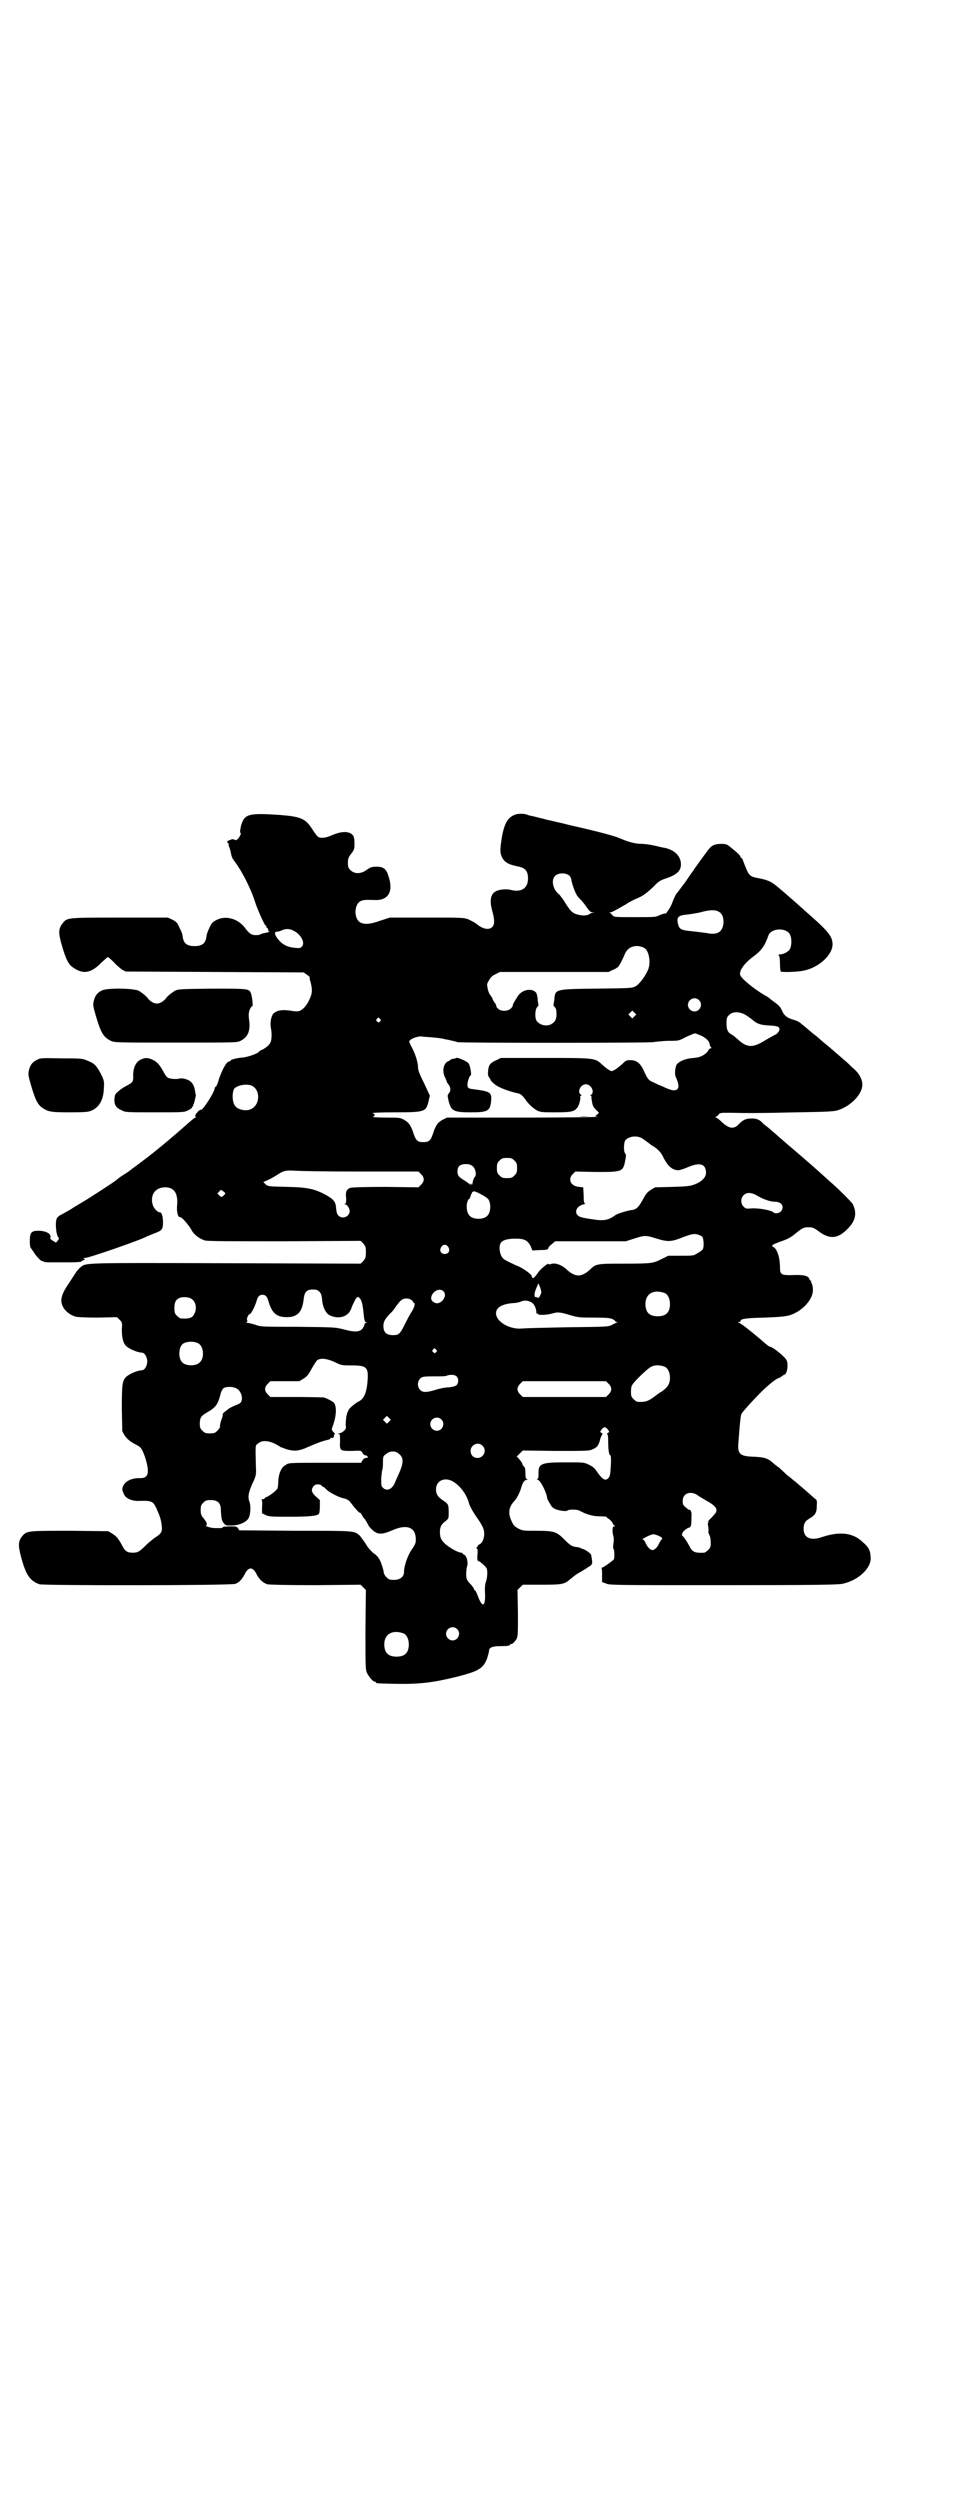 <?xml version="1.0" standalone="no"?>
<!DOCTYPE svg PUBLIC "-//W3C//DTD SVG 20010904//EN"
 "http://www.w3.org/TR/2001/REC-SVG-20010904/DTD/svg10.dtd">
<svg version="1.0" xmlns="http://www.w3.org/2000/svg"
 width="1100pt" height="2850pt" viewBox="0 0 1100 2850"
 preserveAspectRatio="xMidYMid meet">
<g transform="translate(0,2850) scale(0.5,-0.5)"
fill="#000000" stroke="none">
<path d="M1180 3844 c-20 -5 -29 -19 -35 -55 -4 -27 -4 -33 0 -42 5 -12 15
-18 35 -22 18 -3 25 -10 25 -28 0 -22 -15 -32 -39 -26 -11 3 -29 1 -36 -4 -11
-7 -13 -22 -6 -46 5 -19 5 -29 -1 -35 -8 -7 -22 -4 -36 8 -4 3 -12 7 -18 10
-11 4 -15 4 -95 4 l-84 0 -22 -7 c-22 -8 -34 -9 -44 -5 -17 7 -17 43 0 50 5 2
9 3 32 2 30 -1 42 19 31 53 -5 18 -12 23 -27 23 -12 0 -14 -1 -23 -7 -13 -10
-28 -10 -37 -1 -5 5 -6 7 -6 17 0 9 1 12 7 20 7 9 8 11 8 23 0 16 -2 21 -11
25 -11 4 -23 2 -40 -5 -13 -6 -25 -8 -32 -4 -2 1 -8 9 -13 17 -16 25 -26 29
-74 33 -74 5 -81 2 -89 -25 -2 -10 -3 -15 -1 -16 3 -1 -5 -14 -9 -16 -1 -1 -4
0 -6 1 -2 1 -5 1 -9 -1 -2 -1 -5 -2 -5 -2 -1 0 -1 -1 -1 -3 0 -2 1 -3 2 -3 1
1 1 0 1 -1 -1 -2 0 -5 1 -7 1 -2 3 -8 4 -14 1 -6 3 -12 7 -17 19 -25 39 -65
49 -97 4 -13 21 -51 23 -51 1 0 2 -1 2 -3 0 -2 1 -3 2 -3 1 0 2 -2 2 -4 0 -3
1 -4 2 -3 2 1 2 1 1 0 0 -2 -5 -3 -10 -4 -5 -1 -9 -2 -10 -3 -1 -1 -5 -2 -11
-2 -10 0 -15 3 -26 18 -16 20 -43 27 -63 17 -10 -5 -12 -7 -17 -18 -4 -8 -7
-17 -7 -21 -2 -15 -10 -21 -27 -21 -17 0 -25 6 -27 21 0 4 -3 13 -7 20 -5 12
-7 14 -16 19 l-11 5 -110 0 c-121 0 -120 0 -130 -13 -10 -12 -10 -22 -2 -50 9
-31 15 -44 26 -51 23 -16 41 -13 65 12 7 6 13 12 14 12 1 0 7 -5 14 -12 6 -7
15 -14 19 -17 l8 -4 203 -1 203 -1 7 -5 c5 -3 7 -6 7 -6 -1 -1 0 -6 2 -12 4
-16 4 -25 -3 -39 -6 -14 -16 -24 -23 -26 -3 -1 -9 -1 -15 0 -22 4 -35 2 -43
-5 -6 -5 -9 -21 -7 -33 3 -12 2 -29 -1 -34 -2 -5 -9 -11 -18 -16 -4 -1 -8 -4
-9 -6 -5 -4 -25 -11 -36 -12 -14 -1 -28 -5 -28 -7 0 -1 -1 -2 -3 -2 -6 0 -16
-19 -23 -39 -2 -8 -5 -16 -7 -18 -2 -1 -3 -3 -3 -4 0 -8 -26 -49 -31 -49 -6 0
-18 -16 -12 -16 1 0 1 -1 -1 -2 -2 0 -10 -7 -18 -14 -42 -37 -81 -70 -127
-103 -3 -3 -12 -9 -20 -14 -8 -5 -14 -10 -15 -11 -1 -2 -69 -46 -80 -52 -5 -3
-17 -10 -26 -16 -9 -5 -19 -11 -22 -12 -3 -2 -7 -5 -8 -7 -5 -9 -2 -41 4 -45
1 -1 0 -4 -2 -6 l-4 -5 -7 4 c-5 3 -7 5 -6 7 3 9 -10 16 -28 16 -15 0 -19 -4
-19 -23 0 -10 1 -16 3 -17 1 -2 5 -7 8 -12 6 -9 17 -19 17 -17 0 1 1 0 3 -1 2
-2 9 -2 21 -2 11 0 30 0 42 0 13 0 24 1 24 2 0 1 2 2 4 3 4 1 5 1 2 3 -2 2 -2
2 2 2 9 0 130 42 141 49 2 1 10 4 17 7 17 6 20 9 20 25 0 14 -3 23 -7 23 -6 0
-15 10 -17 19 -5 21 6 37 27 38 22 1 32 -13 29 -42 -1 -14 2 -27 7 -26 4 1 22
-21 27 -31 5 -9 17 -18 29 -22 6 -2 55 -2 182 -2 l174 1 6 -6 c5 -6 6 -8 6
-20 0 -12 -1 -14 -6 -20 l-6 -6 -308 1 c-331 1 -318 1 -331 -9 -3 -2 -9 -9
-12 -14 -4 -6 -11 -17 -15 -23 -13 -19 -16 -28 -17 -37 -1 -17 13 -33 33 -39
5 -1 23 -2 51 -2 l43 1 6 -6 c6 -6 6 -7 5 -22 0 -19 3 -31 10 -38 8 -7 24 -14
36 -15 6 0 12 -10 12 -20 0 -10 -6 -20 -12 -20 -12 -1 -28 -8 -36 -15 -9 -9
-10 -17 -10 -73 l1 -51 5 -9 c6 -9 13 -15 29 -23 9 -5 11 -8 18 -27 11 -35 8
-48 -10 -48 -24 1 -41 -10 -42 -26 0 -2 2 -6 4 -11 4 -9 17 -15 32 -15 31 1
34 0 42 -17 8 -18 11 -27 12 -39 2 -14 -1 -19 -16 -28 -5 -4 -14 -11 -20 -17
-15 -15 -19 -17 -30 -17 -12 0 -17 3 -23 14 -10 19 -14 23 -23 29 l-10 6 -87
1 c-96 0 -99 0 -109 -12 -10 -12 -10 -22 -2 -51 11 -40 20 -51 41 -59 11 -3
438 -3 447 1 9 3 16 11 22 23 8 16 18 16 26 0 6 -13 16 -21 25 -24 5 -1 43 -2
110 -2 l103 1 6 -6 6 -6 -1 -90 c0 -78 0 -91 3 -98 4 -9 14 -21 18 -21 2 0 3
-1 3 -2 0 -2 2 -2 45 -3 55 -1 86 3 139 16 51 13 61 19 70 43 2 7 4 14 4 16 0
8 8 11 27 11 15 0 20 1 21 3 1 2 2 3 2 2 2 -2 8 4 12 10 4 7 4 10 4 60 l-1 53
6 6 6 6 43 0 c44 0 50 1 61 9 1 1 6 5 11 9 5 4 12 9 17 11 4 3 12 7 17 11 11
6 11 8 7 28 -1 4 -16 14 -21 14 -1 0 -2 1 -3 2 -2 0 -6 2 -10 2 -10 1 -14 4
-29 19 -16 16 -23 18 -62 18 -30 0 -31 0 -41 5 -9 5 -11 7 -16 18 -8 18 -6 31
7 45 5 5 13 20 16 32 3 10 7 16 12 16 3 0 3 0 0 2 -2 1 -3 4 -3 14 0 9 -1 13
-4 15 -1 1 -3 4 -3 6 0 2 -11 16 -13 16 0 0 3 3 7 7 l7 7 76 -1 c71 0 76 0 84
4 10 4 14 10 17 24 2 5 4 10 5 10 1 0 0 1 -2 3 -4 2 -4 3 0 8 2 3 5 5 7 5 2 0
5 -2 7 -5 4 -5 4 -6 0 -8 -2 -2 -3 -3 -1 -3 1 0 2 -5 2 -16 0 -21 2 -32 5 -32
1 0 2 -7 1 -23 -1 -20 -2 -25 -5 -28 -7 -9 -14 -5 -29 17 -4 6 -10 10 -17 13
-10 5 -12 5 -53 5 -56 0 -62 -3 -61 -27 0 -9 -1 -11 -3 -11 -2 0 -1 -1 2 -2 6
-3 19 -27 21 -43 0 -1 3 -6 6 -11 4 -8 7 -10 13 -13 12 -4 25 -5 27 -3 2 3 22
3 27 0 15 -8 30 -13 45 -13 10 0 17 -1 17 -1 0 -1 3 -4 7 -6 3 -3 6 -6 7 -8 0
-2 2 -4 3 -5 4 -3 3 -3 0 -3 -4 0 -4 -14 -1 -23 1 -3 1 -9 0 -16 -1 -6 -1 -12
0 -12 2 -1 3 -19 1 -24 -2 -3 -24 -19 -27 -19 -1 0 -2 -1 -1 -2 1 -1 1 -8 1
-17 l0 -14 11 -4 c9 -3 33 -3 267 -3 213 0 259 1 270 3 36 7 67 36 65 60 -1
17 -4 23 -19 36 -22 21 -53 24 -94 10 -24 -8 -40 -1 -40 19 0 13 3 18 15 25
12 7 15 13 15 28 1 11 0 14 -4 16 -2 2 -6 5 -8 7 -4 4 -30 26 -37 32 -3 2 -12
10 -20 16 -7 7 -15 14 -17 16 -2 1 -7 5 -12 9 -13 12 -20 15 -50 16 -27 1 -33
7 -31 30 3 40 5 64 7 67 1 4 33 39 53 58 12 11 28 24 32 24 1 0 4 2 7 4 3 2 5
4 6 4 6 0 10 24 5 33 -4 8 -32 31 -39 31 -1 0 -10 7 -21 17 -25 21 -43 35 -48
37 -3 1 -4 2 0 2 1 0 3 1 3 2 0 5 10 7 55 8 50 2 57 3 76 14 22 14 36 35 34
52 0 6 -2 11 -3 13 -1 1 -1 3 -1 4 1 0 1 1 -1 1 -1 0 -2 2 -3 4 -2 7 -12 10
-37 9 -27 -1 -30 1 -30 18 0 23 -7 42 -15 46 -4 2 -4 2 0 6 3 1 12 5 21 8 11
4 19 8 26 14 20 16 22 17 33 17 9 0 12 -1 23 -9 25 -19 44 -18 67 6 18 18 21
36 11 56 -3 5 -35 37 -54 53 -4 4 -28 25 -39 35 -7 6 -31 27 -57 49 -9 8 -23
20 -31 27 -7 6 -15 13 -18 15 -2 1 -5 4 -6 5 -7 8 -14 11 -25 11 -14 0 -20 -3
-30 -13 -11 -12 -22 -11 -40 6 -4 4 -10 9 -12 9 -2 1 -2 2 0 2 1 0 4 2 6 5 3
4 5 4 26 4 41 -1 66 -1 152 1 70 1 87 2 95 5 30 10 55 37 55 58 0 12 -7 25
-18 35 -5 4 -12 11 -16 15 -9 8 -35 30 -44 38 -4 3 -16 13 -26 22 -11 8 -23
19 -28 23 -5 4 -10 8 -11 9 -1 1 -7 4 -14 6 -14 4 -21 9 -26 20 -4 9 -6 12
-20 22 -4 3 -8 6 -9 7 -1 1 -5 4 -11 7 -24 14 -55 39 -56 47 -2 10 11 27 30
41 19 14 26 24 35 49 6 16 41 18 49 1 4 -8 4 -24 0 -32 -3 -7 -15 -13 -24 -13
-2 0 -3 -1 -2 -2 2 -1 3 -8 3 -19 0 -9 1 -18 2 -18 4 -2 38 -1 52 2 35 7 66
36 66 60 0 17 -9 29 -50 65 -8 7 -17 15 -20 18 -3 2 -13 12 -24 21 -10 9 -23
20 -29 25 -14 12 -22 17 -42 21 -26 5 -25 4 -39 40 -1 4 -3 7 -4 7 -1 0 -2 1
-2 2 0 3 -5 8 -21 21 -11 9 -12 9 -24 9 -14 0 -22 -4 -29 -14 -10 -13 -33 -45
-36 -50 -2 -2 -9 -13 -16 -23 -8 -10 -16 -22 -20 -26 -3 -5 -7 -13 -9 -19 -2
-6 -6 -14 -9 -18 -3 -4 -5 -7 -5 -8 0 0 -3 -1 -6 -1 -3 -1 -9 -3 -13 -5 -6 -3
-14 -3 -54 -3 -45 0 -46 0 -50 4 -2 2 -4 5 -6 6 -2 0 -2 1 1 1 3 0 9 3 35 18
3 2 6 4 8 5 2 1 9 5 16 8 15 6 23 12 40 28 11 12 15 14 30 19 23 8 32 17 32
31 0 19 -14 33 -37 38 -3 0 -14 3 -23 5 -9 2 -22 4 -28 4 -16 0 -31 4 -52 13
-8 4 -48 15 -106 28 -6 1 -19 5 -29 7 -10 2 -24 6 -31 7 -7 2 -14 4 -16 4 -2
1 -8 2 -15 4 -7 1 -13 3 -15 4 -7 2 -14 2 -22 1z m121 -142 c1 -2 3 -6 3 -8 0
-5 8 -28 12 -34 1 -3 6 -8 10 -12 4 -4 10 -12 14 -18 5 -7 8 -10 12 -10 l5 -1
-5 0 c-3 -1 -6 -2 -7 -3 -5 -4 -17 -4 -27 -1 -12 3 -17 8 -32 33 -4 5 -8 11
-10 13 -13 9 -19 31 -10 41 7 9 27 9 35 0z m340 -81 c9 -5 12 -19 9 -32 -4
-16 -16 -21 -39 -16 -8 1 -23 3 -33 4 -22 2 -27 4 -30 14 -5 18 -1 22 21 24 8
1 23 3 33 6 20 5 31 5 39 0z m-971 -43 c17 -8 27 -28 19 -36 -4 -4 -5 -4 -16
-3 -19 2 -30 8 -41 23 -6 9 -6 14 1 14 2 0 7 1 10 3 9 4 18 4 27 -1z m800 -39
c11 -6 16 -33 9 -50 -7 -16 -20 -33 -29 -38 -9 -4 -11 -4 -89 -5 -96 -1 -94
-1 -96 -26 -1 -6 -2 -11 -2 -12 0 0 1 -2 3 -4 3 -3 4 -7 4 -16 0 -12 -3 -18
-12 -23 -11 -6 -26 -2 -33 7 -5 7 -4 27 1 32 2 2 3 4 3 4 0 1 -1 6 -2 12 0 7
-2 14 -3 16 -9 13 -35 8 -44 -10 -3 -4 -6 -10 -8 -13 -1 -3 -3 -7 -2 -7 0 -1
-2 -3 -5 -6 -7 -6 -22 -6 -28 0 -3 3 -5 5 -4 6 0 0 -1 4 -4 8 -3 4 -5 8 -5 9
0 1 -2 4 -4 7 -3 3 -6 10 -7 16 -2 10 -2 11 3 19 3 6 8 11 15 14 l10 5 124 0
124 0 10 5 c6 2 11 6 12 7 4 5 11 19 15 29 7 17 26 23 44 14z m125 -119 c10
-9 3 -26 -10 -26 -8 0 -15 7 -15 15 0 13 16 20 25 11z m-147 -37 l-5 -5 -4 4
-5 5 4 4 5 5 4 -4 5 -5 -4 -4z m252 4 c5 -3 12 -8 16 -11 11 -10 19 -13 39
-14 23 -1 27 -4 22 -14 -2 -3 -6 -7 -8 -7 -2 -1 -13 -7 -23 -13 -29 -18 -42
-17 -64 4 -4 3 -9 8 -12 9 -9 5 -12 11 -12 26 0 12 1 14 6 19 8 8 22 8 36 1z
m-833 -10 c3 -3 3 -3 0 -6 -3 -3 -3 -3 -6 0 -3 2 -3 3 -1 6 4 4 4 4 7 0z m735
-39 c12 -7 17 -12 18 -21 1 -2 2 -5 3 -5 1 -1 1 -2 -1 -2 -2 0 -5 -3 -6 -6 -2
-4 -13 -12 -18 -13 -1 0 -2 -1 -3 -1 -1 -1 -6 -1 -11 -2 -18 -1 -31 -6 -39
-14 -4 -5 -6 -22 -3 -29 7 -15 8 -24 4 -28 -6 -5 -13 -4 -36 7 -6 2 -14 6 -18
8 -11 4 -14 8 -21 23 -9 21 -17 27 -31 28 -10 0 -11 0 -20 -9 -6 -5 -13 -11
-17 -13 -7 -4 -7 -4 -14 0 -3 2 -10 7 -15 12 -16 15 -17 15 -131 15 l-100 0
-10 -5 c-14 -6 -18 -11 -19 -24 -1 -9 0 -12 2 -15 2 -3 4 -6 4 -7 0 -1 4 -5 9
-9 8 -7 31 -16 54 -21 5 -1 10 -5 16 -14 8 -11 18 -20 27 -25 9 -4 12 -4 43
-4 36 0 41 2 48 10 4 4 9 21 7 27 0 0 1 1 3 1 1 0 0 1 -1 2 -10 6 -1 24 11 24
12 0 21 -18 12 -24 -2 -1 -3 -2 -1 -2 1 0 2 -1 2 -1 -1 -1 0 -7 1 -12 1 -9 3
-13 9 -19 l7 -7 -4 -4 -5 -4 6 -1 c3 -1 -74 -2 -170 -2 l-174 0 -10 -5 c-11
-6 -16 -13 -22 -32 -5 -15 -9 -19 -22 -19 -13 0 -17 4 -22 19 -6 19 -11 26
-22 32 -9 5 -11 5 -42 5 -18 0 -31 1 -29 2 6 2 5 7 -1 8 -3 1 20 2 50 2 70 0
72 1 78 25 l3 13 -13 28 c-10 20 -14 30 -14 36 0 11 -5 28 -13 44 -4 7 -7 14
-7 15 0 6 19 13 29 12 2 -1 12 -1 22 -2 10 -1 23 -2 29 -4 6 -1 15 -3 19 -4 4
-1 9 -2 11 -3 7 -2 431 -2 446 0 8 1 25 3 37 3 22 0 22 0 39 9 9 4 18 8 20 8
2 0 9 -3 16 -6z m-1028 -113 c21 -9 20 -45 -2 -54 -10 -5 -28 -1 -34 6 -8 8
-9 29 -4 40 5 8 27 13 40 8z m891 -120 c3 -2 10 -7 14 -10 4 -3 10 -8 13 -9 9
-6 16 -13 20 -21 11 -23 22 -33 36 -33 3 0 13 3 22 7 26 11 39 8 41 -9 2 -12
-7 -23 -25 -30 -10 -4 -16 -5 -51 -6 l-40 -1 -10 -6 c-8 -5 -11 -9 -18 -22
-10 -18 -15 -23 -27 -24 -8 -1 -31 -8 -35 -11 -16 -12 -27 -14 -52 -10 -21 3
-23 4 -27 5 -17 5 -14 24 5 29 4 1 6 2 5 2 -3 0 -4 3 -4 19 l-1 18 -9 1 c-19
1 -27 17 -15 29 l6 6 47 -1 c60 0 62 0 67 27 2 10 2 13 0 15 -4 3 -4 24 0 30
7 9 25 12 38 5z m-291 -51 c5 -5 6 -7 6 -17 0 -10 -1 -12 -6 -17 -5 -5 -7 -6
-17 -6 -10 0 -12 1 -17 6 -5 5 -6 7 -6 17 0 10 1 12 6 17 5 5 7 6 17 6 10 0
12 -1 17 -6z m-95 -13 c6 -5 9 -19 5 -24 -2 -1 -4 -7 -5 -11 -1 -7 -2 -8 -3
-6 -2 3 -2 3 -2 0 0 -2 0 -2 -2 0 -2 2 -7 5 -11 8 -14 8 -17 12 -17 21 0 12 6
17 19 17 7 0 11 -1 16 -5z m-257 -12 l133 0 6 -6 c8 -8 8 -16 0 -24 l-6 -6
-74 1 c-48 0 -77 -1 -81 -2 -9 -3 -12 -9 -10 -24 0 -8 0 -11 -2 -12 -2 -2 -2
-2 0 -2 4 0 10 -9 10 -15 0 -13 -17 -20 -26 -10 -3 3 -4 7 -5 17 -1 14 -5 19
-22 29 -26 14 -41 18 -88 19 -46 1 -46 1 -52 7 l-4 4 11 5 c7 3 17 9 23 13 13
8 16 9 37 8 9 -1 77 -2 150 -2z m-308 -50 c0 -1 -2 -3 -4 -5 -5 -4 -5 -4 -10
1 l-4 4 4 4 c4 5 5 5 9 1 3 -1 5 -4 5 -5z m584 -2 c8 -4 15 -9 17 -12 6 -10 5
-30 -3 -37 -8 -9 -32 -9 -40 0 -9 8 -9 33 -1 39 2 2 3 3 2 3 -1 0 0 1 1 3 1 1
1 3 1 4 -1 0 -1 1 1 1 1 0 2 1 1 2 -1 2 2 3 6 4 0 0 8 -3 15 -7z m630 -3 c15
-9 31 -14 42 -14 14 0 21 -12 12 -22 -4 -4 -13 -6 -17 -2 -5 5 -35 10 -49 9
-13 -1 -14 -1 -19 4 -7 7 -7 19 0 26 7 7 17 7 31 -1z m-125 -94 c3 -5 4 -22 1
-28 -1 -2 -6 -6 -12 -9 -9 -6 -10 -6 -38 -6 l-29 0 -14 -7 c-20 -10 -21 -11
-86 -11 -64 0 -65 0 -80 -15 -9 -8 -18 -12 -25 -12 -7 0 -16 4 -25 12 -12 12
-28 18 -38 14 -3 -1 -5 -1 -5 0 0 4 -17 -10 -23 -18 -6 -9 -11 -14 -13 -14 -1
0 -2 2 -3 6 -2 4 -19 16 -28 20 -10 4 -33 15 -36 18 -9 8 -12 30 -5 38 5 5 15
8 33 8 20 0 27 -4 34 -17 l4 -10 17 1 c17 0 19 1 20 6 1 2 4 5 8 8 l7 6 80 0
81 0 19 6 c25 8 26 8 52 0 26 -8 34 -7 59 3 10 4 20 7 22 7 8 2 19 -2 23 -6z
m-580 -23 c5 -8 1 -16 -8 -16 -9 0 -13 8 -8 16 2 3 5 5 8 5 3 0 6 -2 8 -5z
m210 -93 c3 -10 3 -11 0 -17 -3 -6 -4 -7 -7 -5 -2 1 -4 1 -4 1 -1 -1 -1 0 -2
2 0 1 0 3 0 5 -1 2 8 24 9 24 0 0 2 -5 4 -10z m-504 -9 c3 -3 5 -7 6 -17 1
-17 8 -31 16 -36 11 -6 23 -7 34 -3 10 5 14 9 19 24 3 6 6 13 8 16 4 5 5 5 8
2 5 -4 7 -13 9 -28 2 -22 3 -27 7 -28 3 0 3 -1 0 -1 -2 0 -4 -1 -4 -3 0 -2 -2
-6 -4 -9 -6 -9 -18 -10 -43 -3 -20 5 -21 5 -105 6 -81 0 -86 0 -98 5 -7 2 -15
4 -17 4 -3 0 -3 1 -2 2 2 1 2 2 1 4 -2 3 3 14 6 14 3 0 11 16 15 28 3 12 7 16
14 16 7 0 11 -4 14 -16 8 -26 18 -35 42 -35 24 0 35 12 38 41 2 17 7 22 21 22
8 0 11 -1 15 -5z m283 1 c11 -11 -7 -33 -20 -26 -8 4 -10 9 -6 18 6 11 19 15
26 8z m505 -4 c7 -3 12 -13 12 -25 0 -19 -9 -28 -28 -28 -19 0 -28 9 -28 28 0
24 19 34 44 25z m-1079 -14 c10 -7 12 -24 4 -36 -4 -7 -11 -9 -29 -8 -2 0 -6
3 -9 6 -5 5 -6 7 -6 17 0 14 3 20 12 24 8 3 22 2 28 -3z m501 -2 c3 -2 4 -4 4
-5 -1 0 -1 -1 1 -1 4 0 3 -8 -4 -20 -5 -7 -12 -21 -17 -31 -10 -20 -13 -23
-26 -23 -15 0 -22 6 -22 21 0 10 4 16 15 28 5 4 11 12 14 17 4 5 8 11 11 13 6
6 18 6 24 1z m275 -6 c5 -3 10 -13 10 -22 0 -2 1 -4 2 -3 1 1 2 0 2 -1 0 -3
20 -2 31 1 14 4 17 4 41 -3 20 -6 23 -6 56 -6 27 0 36 -1 41 -3 4 -2 7 -4 7
-5 0 -1 2 -2 4 -2 2 0 2 -1 0 -1 -2 -1 -7 -3 -12 -6 -9 -4 -12 -4 -100 -5 -50
-1 -98 -2 -106 -3 -28 -2 -58 16 -58 35 0 13 14 21 38 23 7 0 16 2 20 4 8 3
16 2 24 -3z m-761 -93 c12 -7 14 -33 3 -43 -8 -9 -32 -9 -40 0 -9 8 -9 32 0
41 7 7 27 8 37 2z m542 -14 c3 -3 3 -3 0 -6 -3 -3 -3 -3 -6 0 -3 2 -3 3 -1 6
4 4 4 4 7 0z m-232 -28 c16 -8 17 -8 39 -8 34 0 39 -4 37 -33 -2 -29 -8 -44
-22 -50 -7 -4 -22 -16 -22 -20 0 -1 -1 -2 -2 -4 -3 -7 -4 -20 -4 -29 1 -7 1
-9 -5 -14 -3 -3 -8 -5 -11 -5 -3 0 -3 -1 0 -1 3 -1 3 -3 3 -17 -1 -22 0 -22
27 -22 21 1 21 1 24 -4 2 -4 5 -6 7 -6 2 0 4 -1 5 -3 1 -2 0 -3 -4 -3 -2 0 -6
-2 -8 -6 l-3 -5 -83 0 c-82 0 -82 0 -89 -5 -10 -5 -16 -19 -17 -38 0 -7 -1
-15 -2 -16 -2 -4 -18 -17 -25 -19 -2 -1 -4 -2 -4 -3 0 -1 -2 -2 -4 -2 -3 0 -4
-1 -3 -1 1 -1 2 -7 1 -16 l0 -15 8 -4 c8 -4 14 -4 56 -4 46 0 63 2 66 7 1 1 2
9 2 16 l0 15 -9 8 c-10 9 -12 16 -5 24 4 5 14 5 18 1 1 -2 3 -3 4 -3 1 0 4 -3
7 -6 6 -6 26 -17 39 -20 6 -1 11 -4 14 -7 14 -18 22 -27 24 -26 1 0 2 -2 4 -5
1 -3 4 -7 7 -10 2 -3 5 -8 7 -12 1 -3 6 -9 11 -13 11 -10 21 -10 44 0 34 15
54 7 54 -21 0 -9 -2 -12 -10 -24 -9 -13 -17 -37 -17 -50 0 -11 -9 -18 -23 -18
-10 0 -12 1 -17 6 -3 3 -6 8 -6 10 -1 5 0 4 -5 19 -4 12 -9 20 -20 27 -3 3 -8
8 -11 12 -3 4 -7 11 -10 15 -3 4 -7 10 -10 13 -12 10 -11 10 -147 10 l-127 1
-3 5 c-3 4 -5 4 -19 4 -9 0 -16 -1 -16 -2 0 -2 -1 -2 -15 -2 -5 0 -14 1 -18 3
-4 1 -7 3 -5 3 4 0 2 8 -5 16 -6 7 -7 10 -7 19 0 10 1 12 6 17 5 5 7 6 17 6
16 0 23 -7 23 -22 1 -20 2 -24 6 -30 5 -6 5 -6 18 -6 17 0 33 7 39 16 5 9 6
29 2 39 -4 11 -2 22 11 49 4 10 5 13 4 31 -1 50 -2 47 5 52 10 9 29 7 51 -8 3
-1 10 -4 17 -6 15 -4 27 -3 46 6 18 8 34 14 44 16 4 1 7 2 7 3 0 1 1 2 2 2 4
-1 6 0 6 4 0 2 1 4 2 4 1 0 0 2 -3 5 -4 4 -4 6 -3 10 10 25 11 48 4 57 -5 4
-14 9 -23 12 -2 0 -31 1 -63 1 l-59 0 -6 6 c-8 8 -8 16 0 24 l6 6 33 0 33 0
10 6 c8 5 11 9 18 22 5 9 11 18 13 20 8 5 21 4 39 -4z m754 -11 c7 -3 12 -13
12 -25 0 -15 -6 -23 -21 -33 -3 -1 -9 -6 -13 -9 -16 -12 -22 -14 -40 -13 -2 0
-6 3 -9 6 -5 5 -6 7 -6 17 0 8 1 14 4 17 3 6 31 33 39 38 8 6 21 7 34 2z
m-475 -22 c5 -5 5 -15 0 -20 -2 -2 -8 -4 -18 -5 -8 0 -22 -3 -31 -6 -20 -6
-28 -6 -34 0 -7 7 -7 19 0 26 4 4 6 5 29 5 14 0 27 0 30 1 9 4 20 3 24 -1z
m347 -17 c8 -8 8 -16 0 -24 l-6 -6 -95 0 -95 0 -6 6 c-8 8 -8 16 0 24 l6 6 95
0 95 0 6 -6z m-850 -10 c12 -6 17 -25 10 -33 -2 -2 -8 -5 -14 -7 -5 -2 -10 -5
-12 -6 -1 -1 -5 -4 -9 -7 -3 -2 -6 -5 -6 -7 1 -1 0 -5 -2 -10 -3 -8 -4 -12 -4
-18 0 -2 -3 -6 -6 -9 -5 -5 -7 -6 -17 -6 -10 0 -12 1 -17 6 -5 5 -6 7 -6 16 0
14 3 18 17 26 20 12 24 17 31 44 1 4 4 9 6 11 6 4 20 4 29 0z m349 -76 l-5 -5
-4 4 -5 5 4 4 5 5 4 -4 5 -5 -4 -4z m119 5 c10 -9 3 -26 -10 -26 -8 0 -15 7
-15 15 0 13 16 20 25 11z m94 -60 c11 -10 3 -28 -11 -28 -9 0 -16 6 -16 16 0
14 17 22 27 12z m-189 -20 c10 -9 9 -21 -4 -49 -2 -4 -5 -11 -7 -16 -6 -14
-18 -20 -27 -11 -4 4 -4 6 -4 22 1 10 2 18 2 18 1 0 2 7 2 16 0 14 0 16 6 20
9 9 24 9 32 0z m124 -63 c15 -10 28 -27 34 -47 2 -8 9 -20 15 -29 17 -24 20
-31 20 -42 0 -12 -5 -22 -11 -24 -2 -1 -4 -3 -4 -4 0 -2 -1 -3 -2 -3 -2 0 -2
-1 0 -2 2 -1 2 -4 2 -12 -1 -6 -1 -13 0 -15 1 -2 2 -3 2 -3 0 2 6 -2 14 -10 5
-5 6 -7 6 -17 0 -6 -1 -14 -3 -19 -2 -6 -3 -14 -2 -27 1 -28 -5 -33 -14 -12
-6 16 -8 19 -9 19 -1 0 -2 1 -2 3 0 1 -3 5 -6 9 -11 11 -12 14 -12 26 0 7 1
14 2 17 3 8 -1 24 -6 26 -2 1 -4 2 -4 3 0 1 -2 2 -3 2 -8 0 -30 13 -38 21 -9
9 -11 14 -11 27 0 10 3 17 14 25 6 5 6 6 6 19 0 17 -1 19 -11 26 -13 8 -18 15
-18 26 0 21 21 30 41 17z m553 -28 c3 -2 7 -5 9 -6 2 -1 8 -5 15 -9 14 -7 23
-16 22 -21 0 -2 -1 -5 -1 -5 0 -1 -5 -6 -10 -12 -6 -5 -9 -10 -8 -10 2 0 2 -1
1 -1 -2 -1 -2 -3 -1 -8 1 -4 1 -9 1 -11 -1 -2 0 -6 2 -10 2 -3 3 -11 3 -17 0
-10 -1 -12 -6 -17 -3 -3 -7 -6 -9 -6 -20 -1 -27 1 -33 14 -6 11 -12 20 -15 23
-7 4 2 16 13 20 5 1 6 5 6 23 1 13 -1 18 -6 18 -1 0 -4 3 -8 6 -5 4 -6 7 -6
14 0 16 15 23 31 15z m-85 -95 c8 -4 8 -5 6 -8 -2 -1 -4 -6 -6 -9 -3 -8 -10
-15 -15 -15 -5 0 -12 7 -16 17 -2 4 -4 7 -6 7 -5 0 18 12 24 12 3 0 9 -2 13
-4z m-461 -212 c10 -9 3 -26 -10 -26 -8 0 -15 7 -15 15 0 13 16 20 25 11z
m-122 -10 c7 -3 12 -13 12 -25 0 -19 -9 -28 -28 -28 -19 0 -28 9 -28 28 0 24
19 34 44 25z"/>
<path d="M1041 3288 c-1 -1 -5 -2 -8 -2 -3 -1 -5 -2 -5 -2 0 -1 -2 -2 -4 -3
-12 -4 -16 -24 -8 -38 2 -5 4 -9 4 -10 0 -1 2 -4 4 -6 5 -7 5 -15 0 -20 -3 -4
-3 -5 0 -18 6 -22 11 -25 51 -25 39 0 44 3 46 28 1 18 -3 20 -43 25 -10 1 -12
4 -11 13 1 8 5 18 7 18 3 0 -1 24 -5 28 -6 6 -26 14 -28 12z"/>
<path d="M1321 3155 c6 -1 16 -1 22 0 7 0 2 0 -10 0 -12 0 -17 0 -12 0z"/>
<path d="M233 3442 c-11 -5 -16 -12 -19 -24 -2 -9 -2 -11 5 -35 11 -37 17 -48
34 -56 8 -4 15 -4 148 -4 139 0 140 0 148 4 17 9 22 22 20 44 -1 6 -2 15 -1
19 0 6 5 16 8 16 2 0 -1 26 -4 31 -4 9 -9 9 -89 9 -74 -1 -76 -1 -84 -5 -8 -5
-17 -12 -21 -18 -5 -6 -13 -11 -20 -11 -7 0 -15 5 -20 11 -4 6 -13 13 -21 18
-12 6 -72 7 -84 1z"/>
<path d="M85 3284 c-11 -5 -16 -12 -19 -24 -2 -9 -2 -11 5 -35 9 -31 15 -44
26 -51 14 -9 19 -10 63 -10 36 0 42 1 49 4 18 8 27 25 28 50 1 16 1 18 -7 34
-10 19 -15 24 -31 30 -11 5 -15 5 -59 5 -43 1 -48 1 -55 -3z"/>
<path d="M323 3285 c-13 -5 -20 -20 -19 -40 0 -12 -1 -13 -18 -22 -6 -3 -14
-9 -17 -12 -7 -6 -7 -8 -8 -18 0 -13 4 -19 18 -25 7 -4 13 -4 75 -4 66 0 67 0
76 5 5 2 9 6 9 7 -1 1 0 2 1 2 1 0 2 1 1 2 -1 1 0 2 1 3 1 1 5 18 5 21 -1 1
-1 4 -2 9 -1 9 -5 17 -10 21 -5 5 -20 9 -25 7 -7 -2 -22 -1 -27 2 -2 1 -6 6
-8 10 -9 17 -15 25 -25 30 -12 6 -18 6 -27 2z"/>
</g>
</svg>
